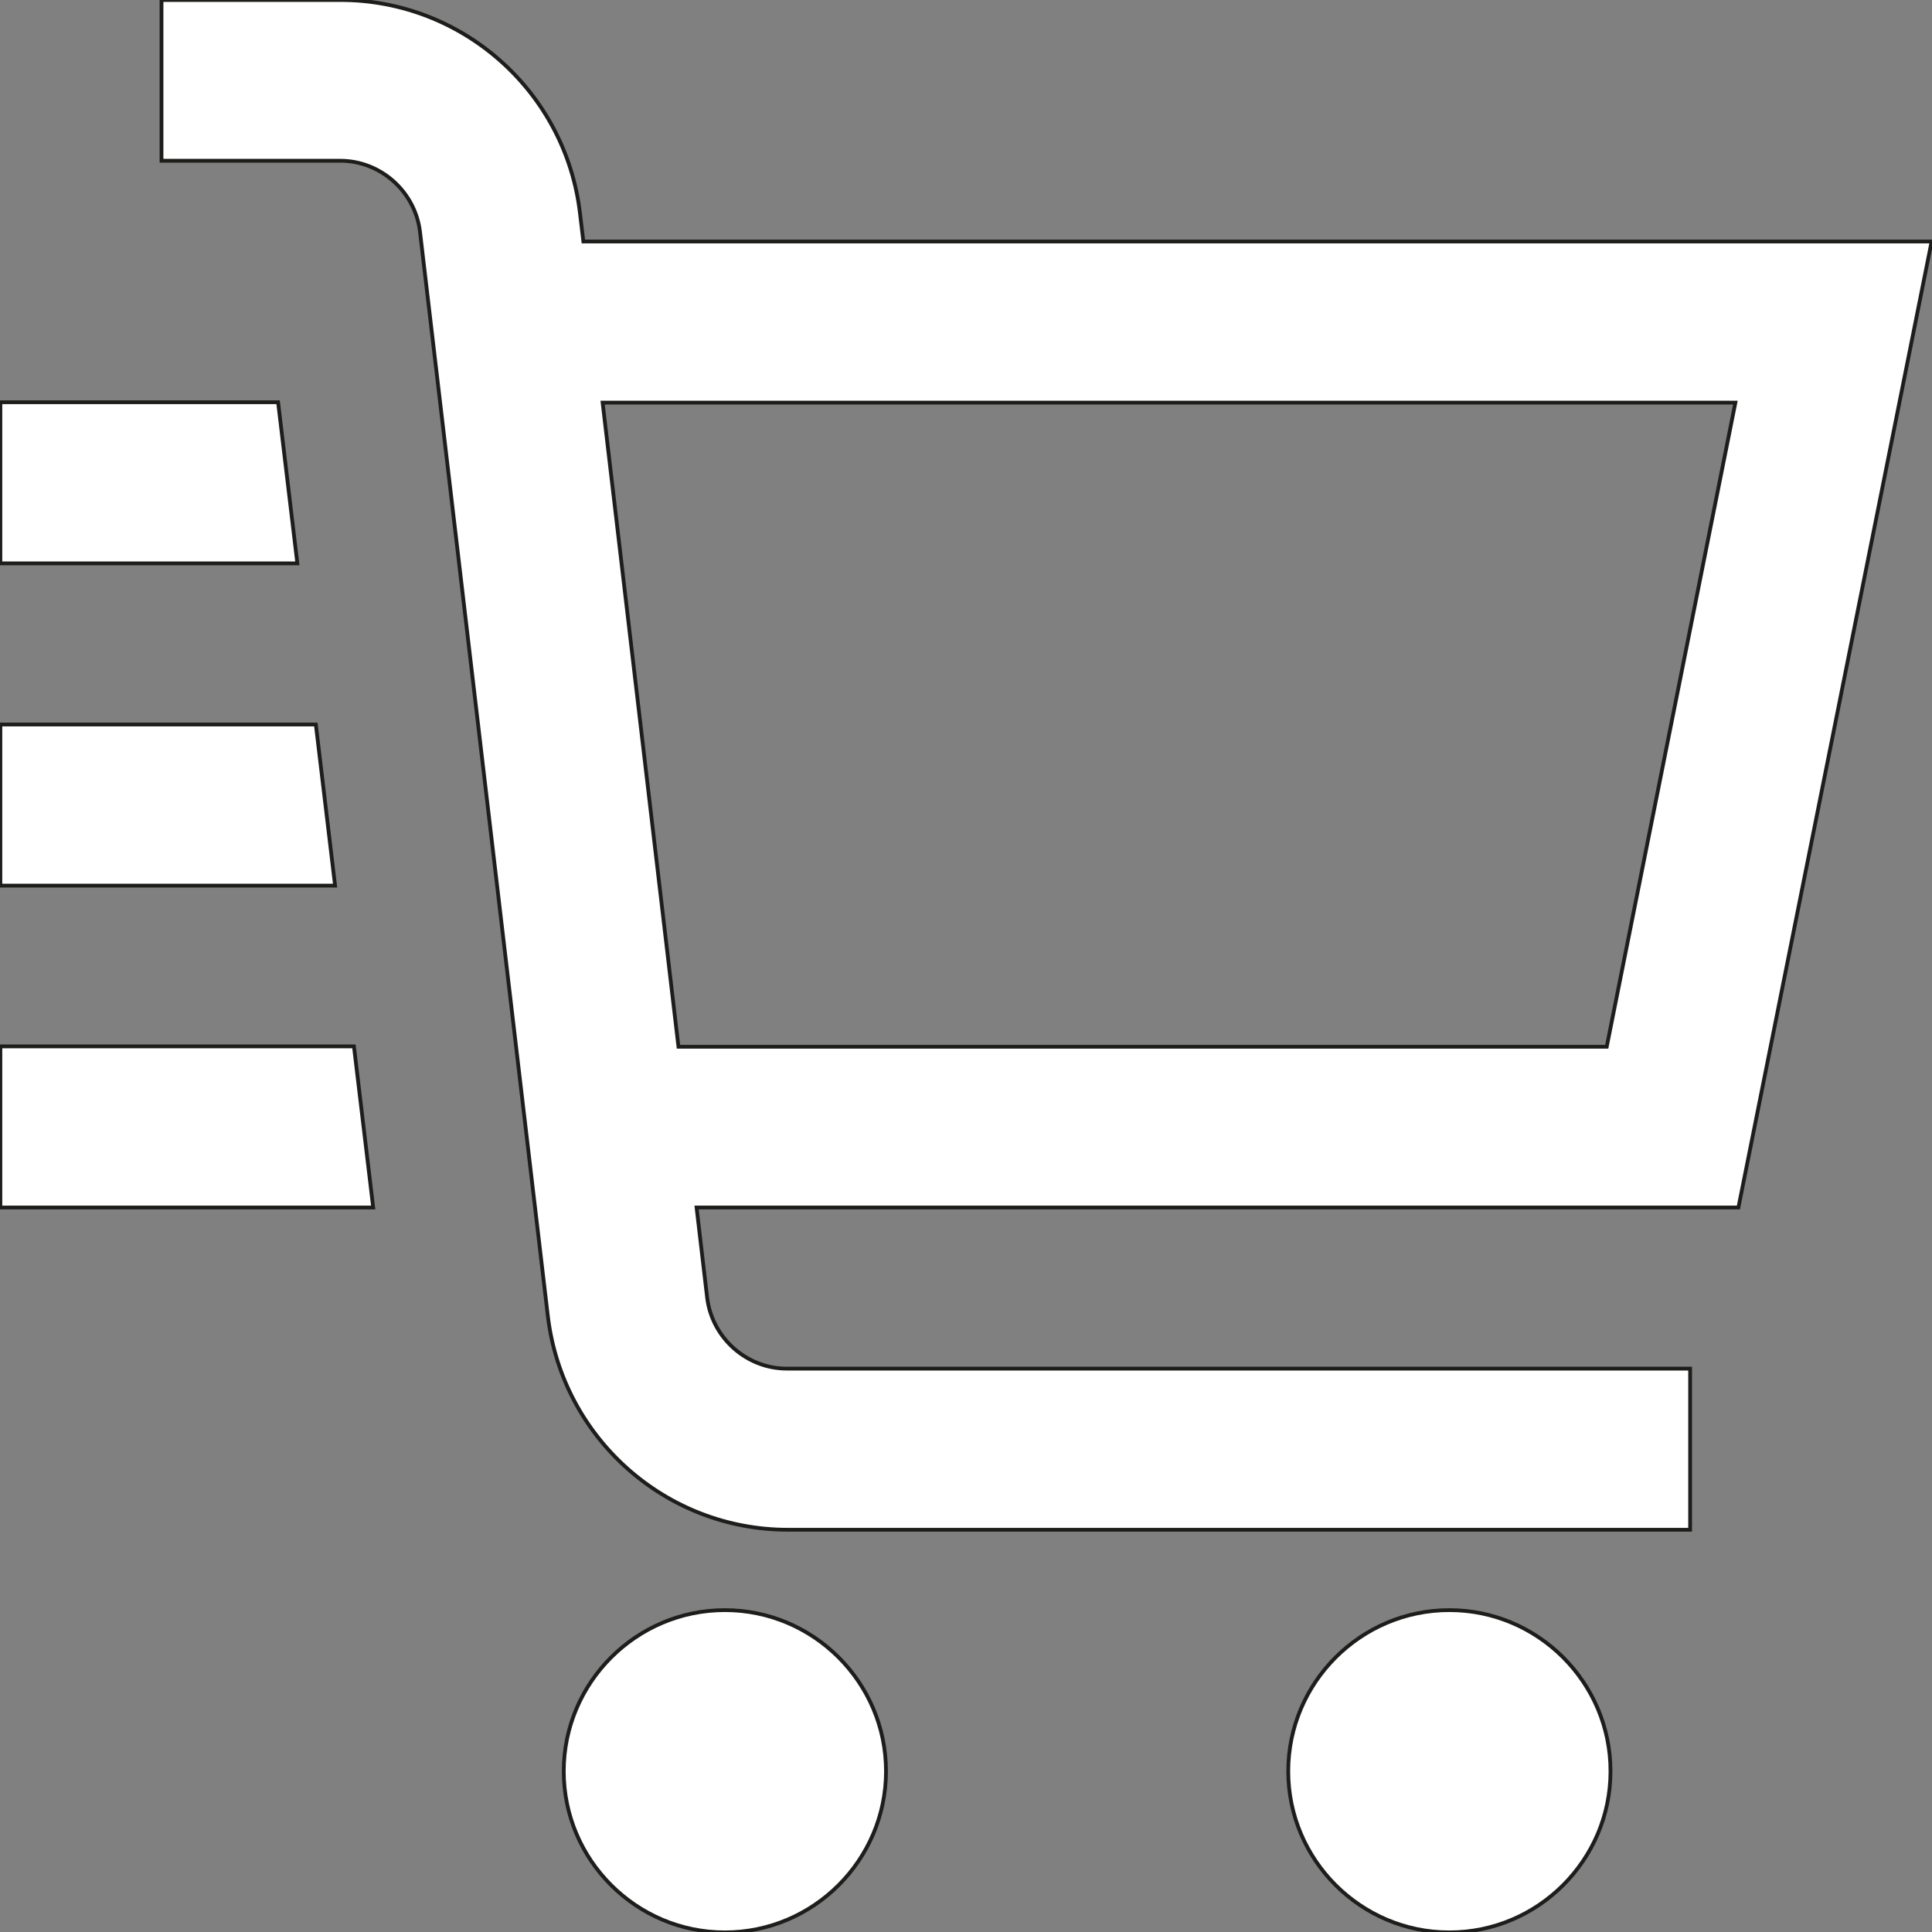 <?xml version="1.0" encoding="UTF-8"?>
<svg id="Layer_1" xmlns="http://www.w3.org/2000/svg" version="1.1" viewBox="0 0 512 512">
  <rect x="0" y="0" width="512" height="512" fill="#808080" stroke="none"/>
  <!-- Generator: Adobe Illustrator 29.1.0, SVG Export Plug-In . SVG Version: 2.1.0 Build 142)  -->
  <defs>
    <style>
      .st0 {
        fill: #fff;
        stroke: #1d1d1b;
        stroke-miterlimit: 10;
      }
    </style>
  </defs>
  <path class="st0" d="M78.8,149.3H.1v-42.7h73.6l5.1,42.7ZM.1,277.3v42.7h98.8l-5.1-42.7H.1ZM83.7,192H.1v42.7h88.7s-5.1-42.7-5.1-42.7ZM460.7,320H184.6l2.8,23.9c1.3,10.7,10.5,18.8,21.1,18.8h239.4v42.7h-239.1c-32.4,0-59.7-24.3-63.6-56.5L111.3,61.4c-1.3-10.7-10.5-18.8-21.1-18.8h-47.4V0h47.4C122.6,0,149.9,24.3,153.7,56.5l.9,7.5h357.3l-51.2,256ZM459.8,106.7H159.7l20.1,170.7h246l34.1-170.7h0ZM192.1,426.7c-23.5,0-42.7,19.2-42.7,42.7s19.2,42.7,42.7,42.7,42.7-19.2,42.7-42.7-19.2-42.7-42.7-42.7ZM384.1,426.7c-23.5,0-42.7,19.2-42.7,42.7s19.2,42.7,42.7,42.7,42.7-19.2,42.7-42.7-19.2-42.7-42.7-42.7Z"/>
</svg>